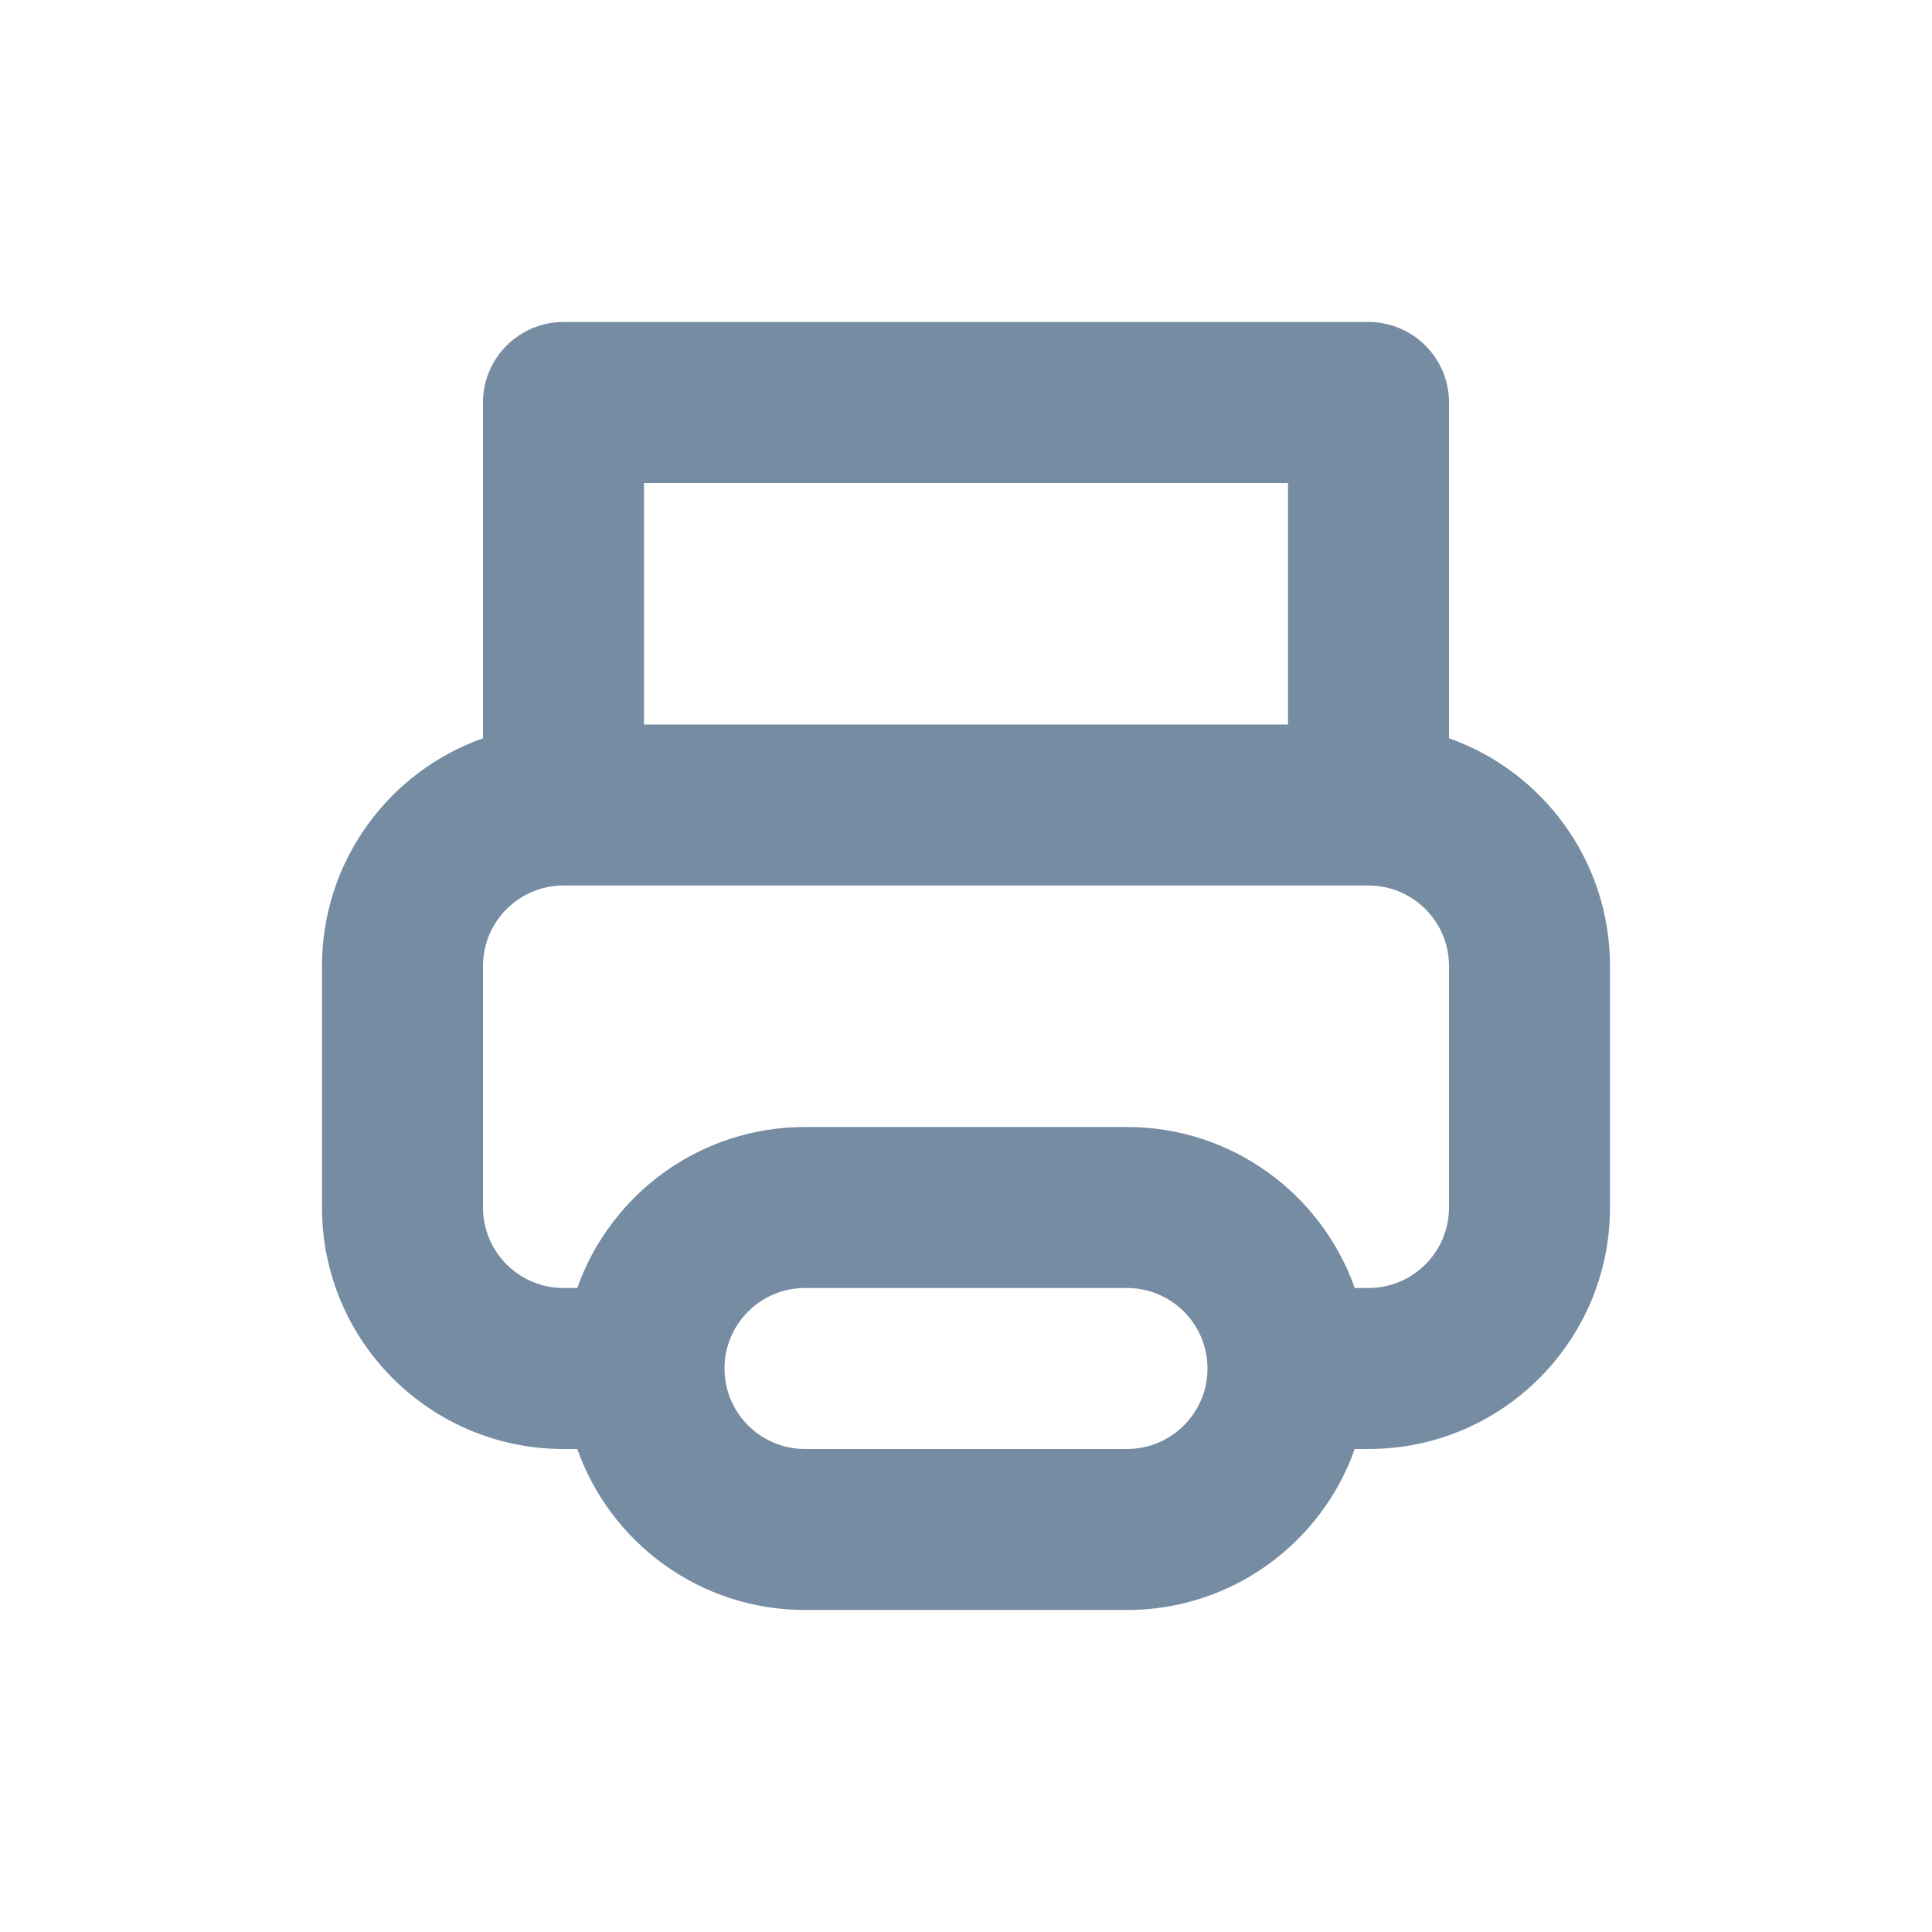 <svg width="24" height="24" viewBox="0 0 24 24" fill="none" xmlns="http://www.w3.org/2000/svg">
<path fill-rule="evenodd" clip-rule="evenodd" d="M7.171 18H7C5.343 18 4 16.657 4 15V12C4 10.694 4.835 9.583 6 9.171V5C6 4.448 6.448 4 7 4H17C17.552 4 18 4.448 18 5V9.171C19.165 9.583 20 10.694 20 12V15C20 16.657 18.657 18 17 18H16.829C16.418 19.165 15.306 20 14 20H10C8.694 20 7.583 19.165 7.171 18ZM7.171 16C7.583 14.835 8.694 14 10 14H14C15.306 14 16.418 14.835 16.829 16H17C17.552 16 18 15.552 18 15V12C18 11.448 17.552 11 17 11H7C6.448 11 6 11.448 6 12V15C6 15.552 6.448 16 7 16H7.171ZM8 6V9H16V6H8ZM10 16C9.448 16 9 16.448 9 17C9 17.552 9.448 18 10 18H14C14.552 18 15 17.552 15 17C15 16.448 14.552 16 14 16H10Z" fill="#758CA3"/>
</svg>
